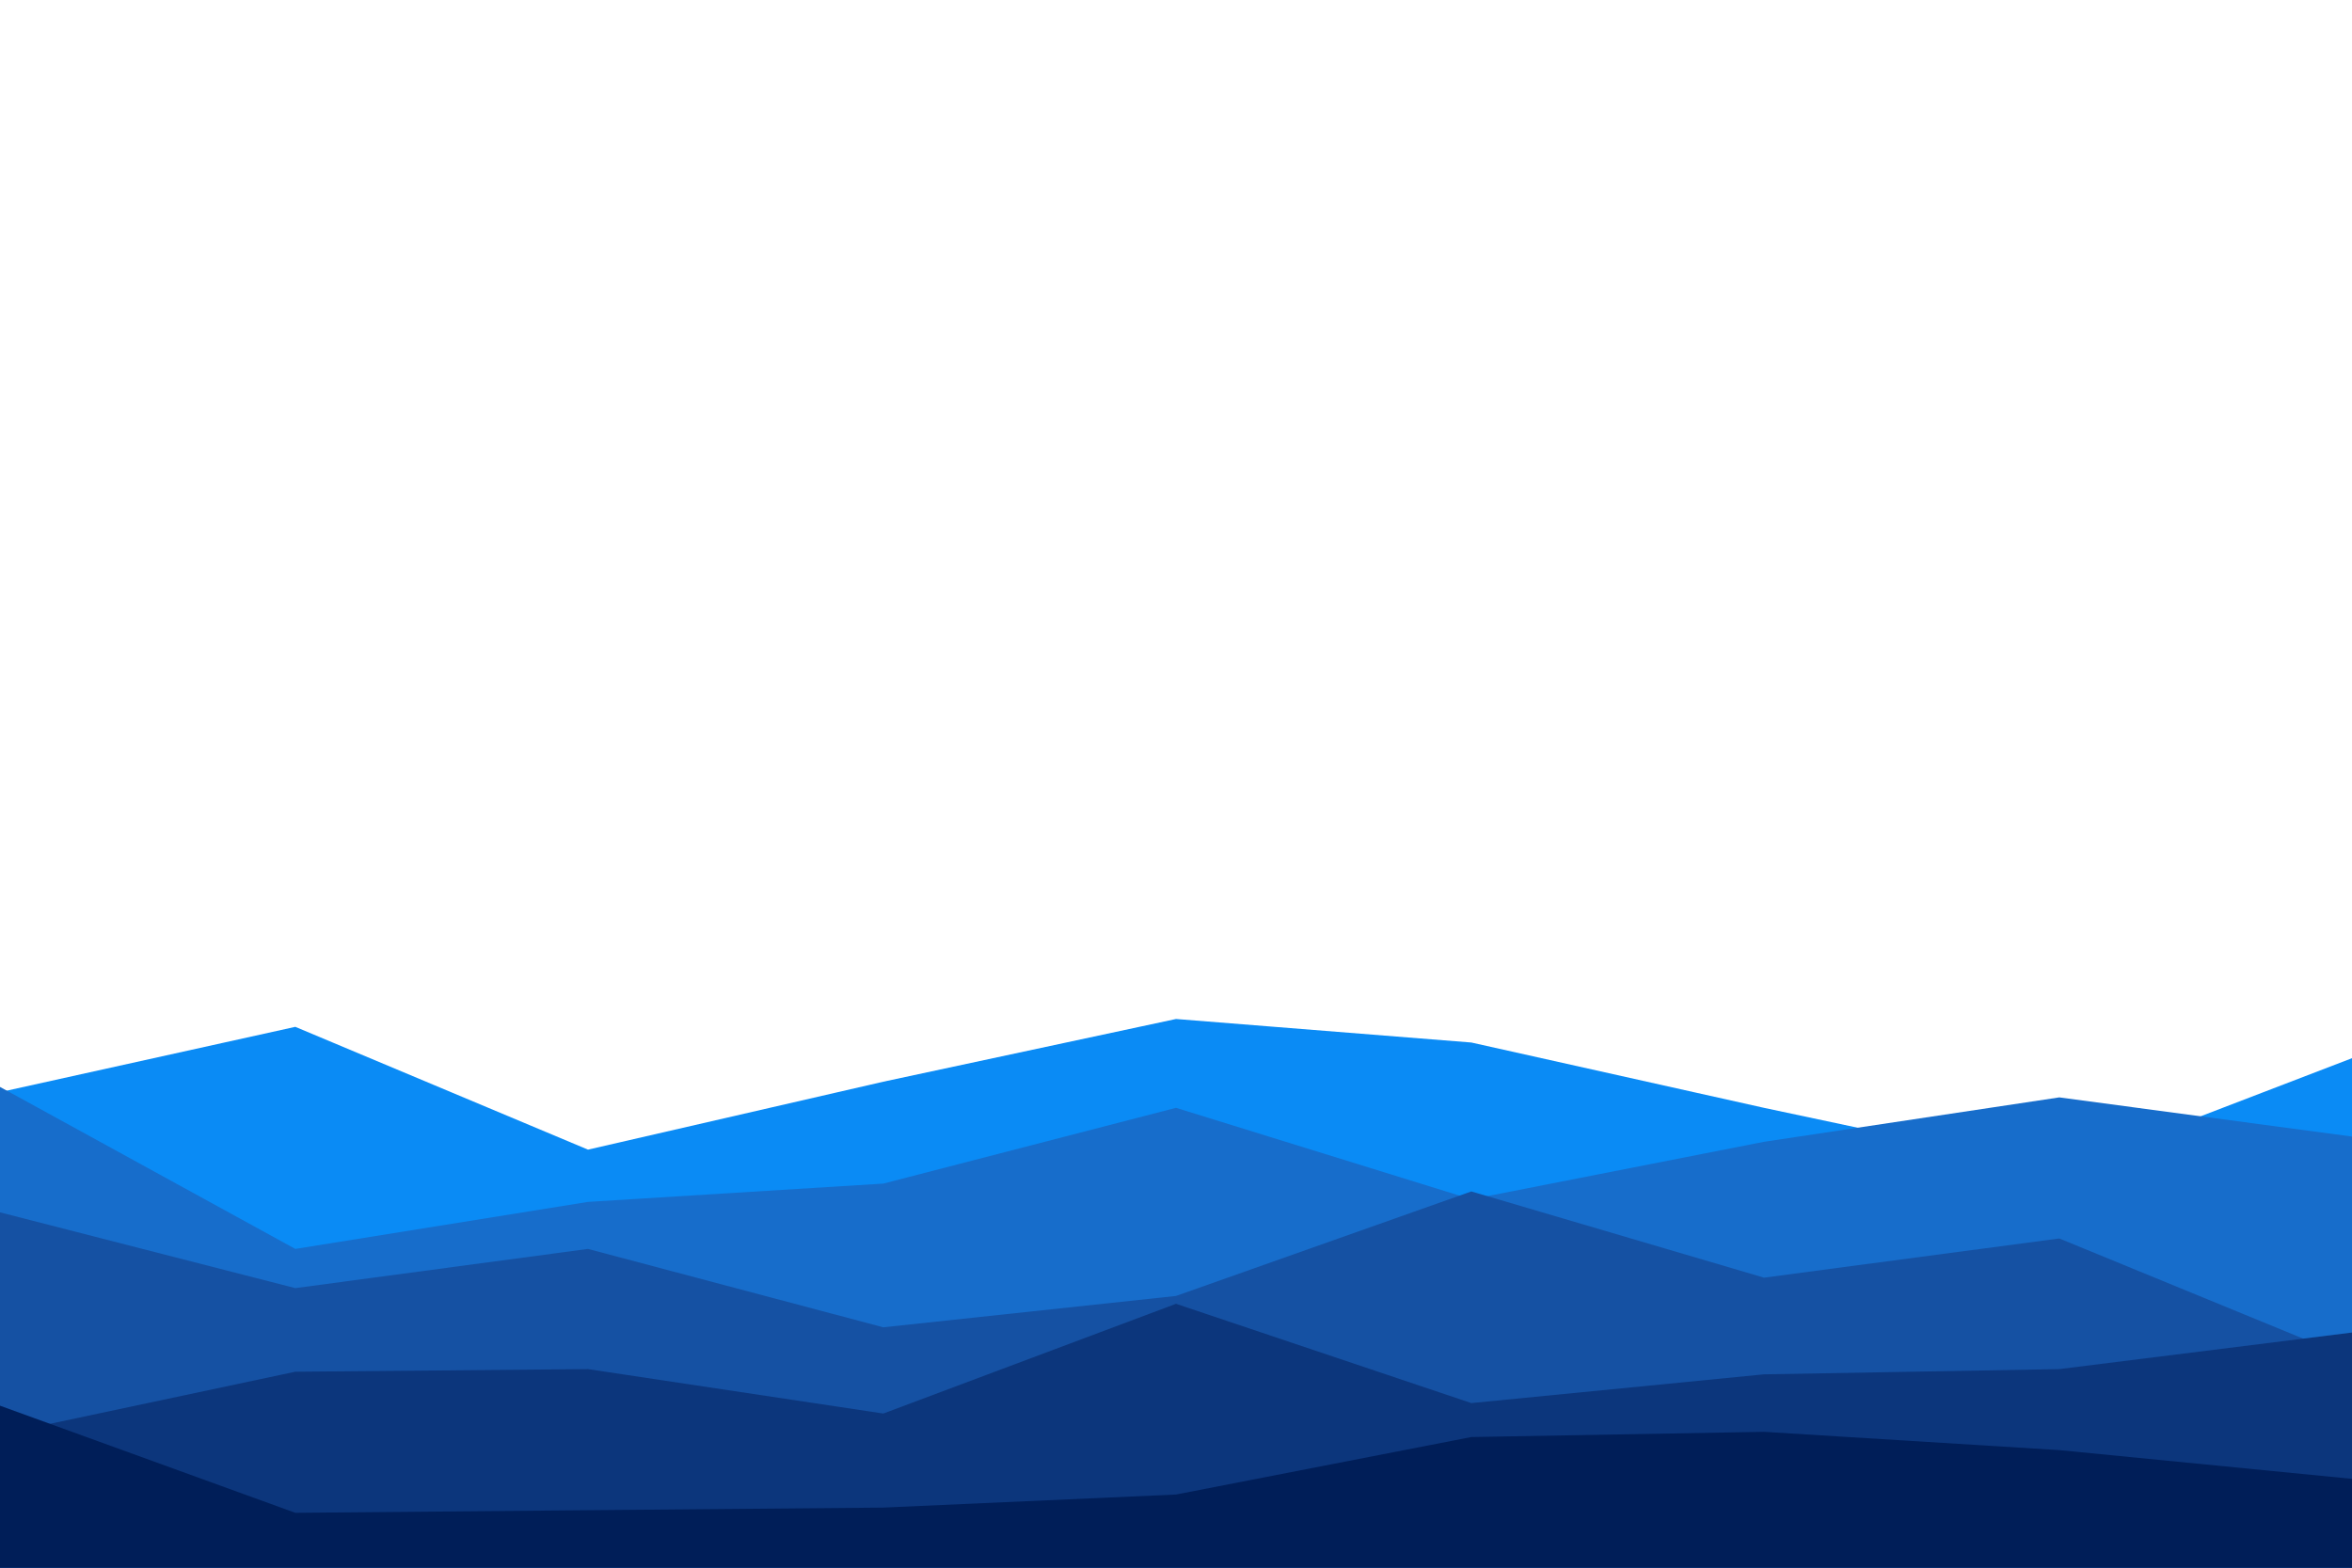 <svg id="visual" viewBox="0 0 900 600" width="900" height="600" xmlns="http://www.w3.org/2000/svg" xmlns:xlink="http://www.w3.org/1999/xlink" version="1.1"><rect x="0" y="0" width="900" height="600" fill="#ffffff"></rect><path d="M0 418L113 393L225 440L338 414L450 390L563 399L675 424L788 448L900 405L900 601L788 601L675 601L563 601L450 601L338 601L225 601L113 601L0 601Z" fill="#0a8bf5"></path><path d="M0 416L113 478L225 460L338 453L450 424L563 459L675 437L788 420L900 435L900 601L788 601L675 601L563 601L450 601L338 601L225 601L113 601L0 601Z" fill="#176dcb"></path><path d="M0 464L113 493L225 478L338 508L450 496L563 456L675 489L788 474L900 520L900 601L788 601L675 601L563 601L450 601L338 601L225 601L113 601L0 601Z" fill="#1551a3"></path><path d="M0 549L113 525L225 524L338 541L450 499L563 537L675 526L788 524L900 510L900 601L788 601L675 601L563 601L450 601L338 601L225 601L113 601L0 601Z" fill="#0c367c"></path><path d="M0 538L113 579L225 578L338 577L450 572L563 550L675 548L788 555L900 566L900 601L788 601L675 601L563 601L450 601L338 601L225 601L113 601L0 601Z" fill="#001e58"></path></svg>